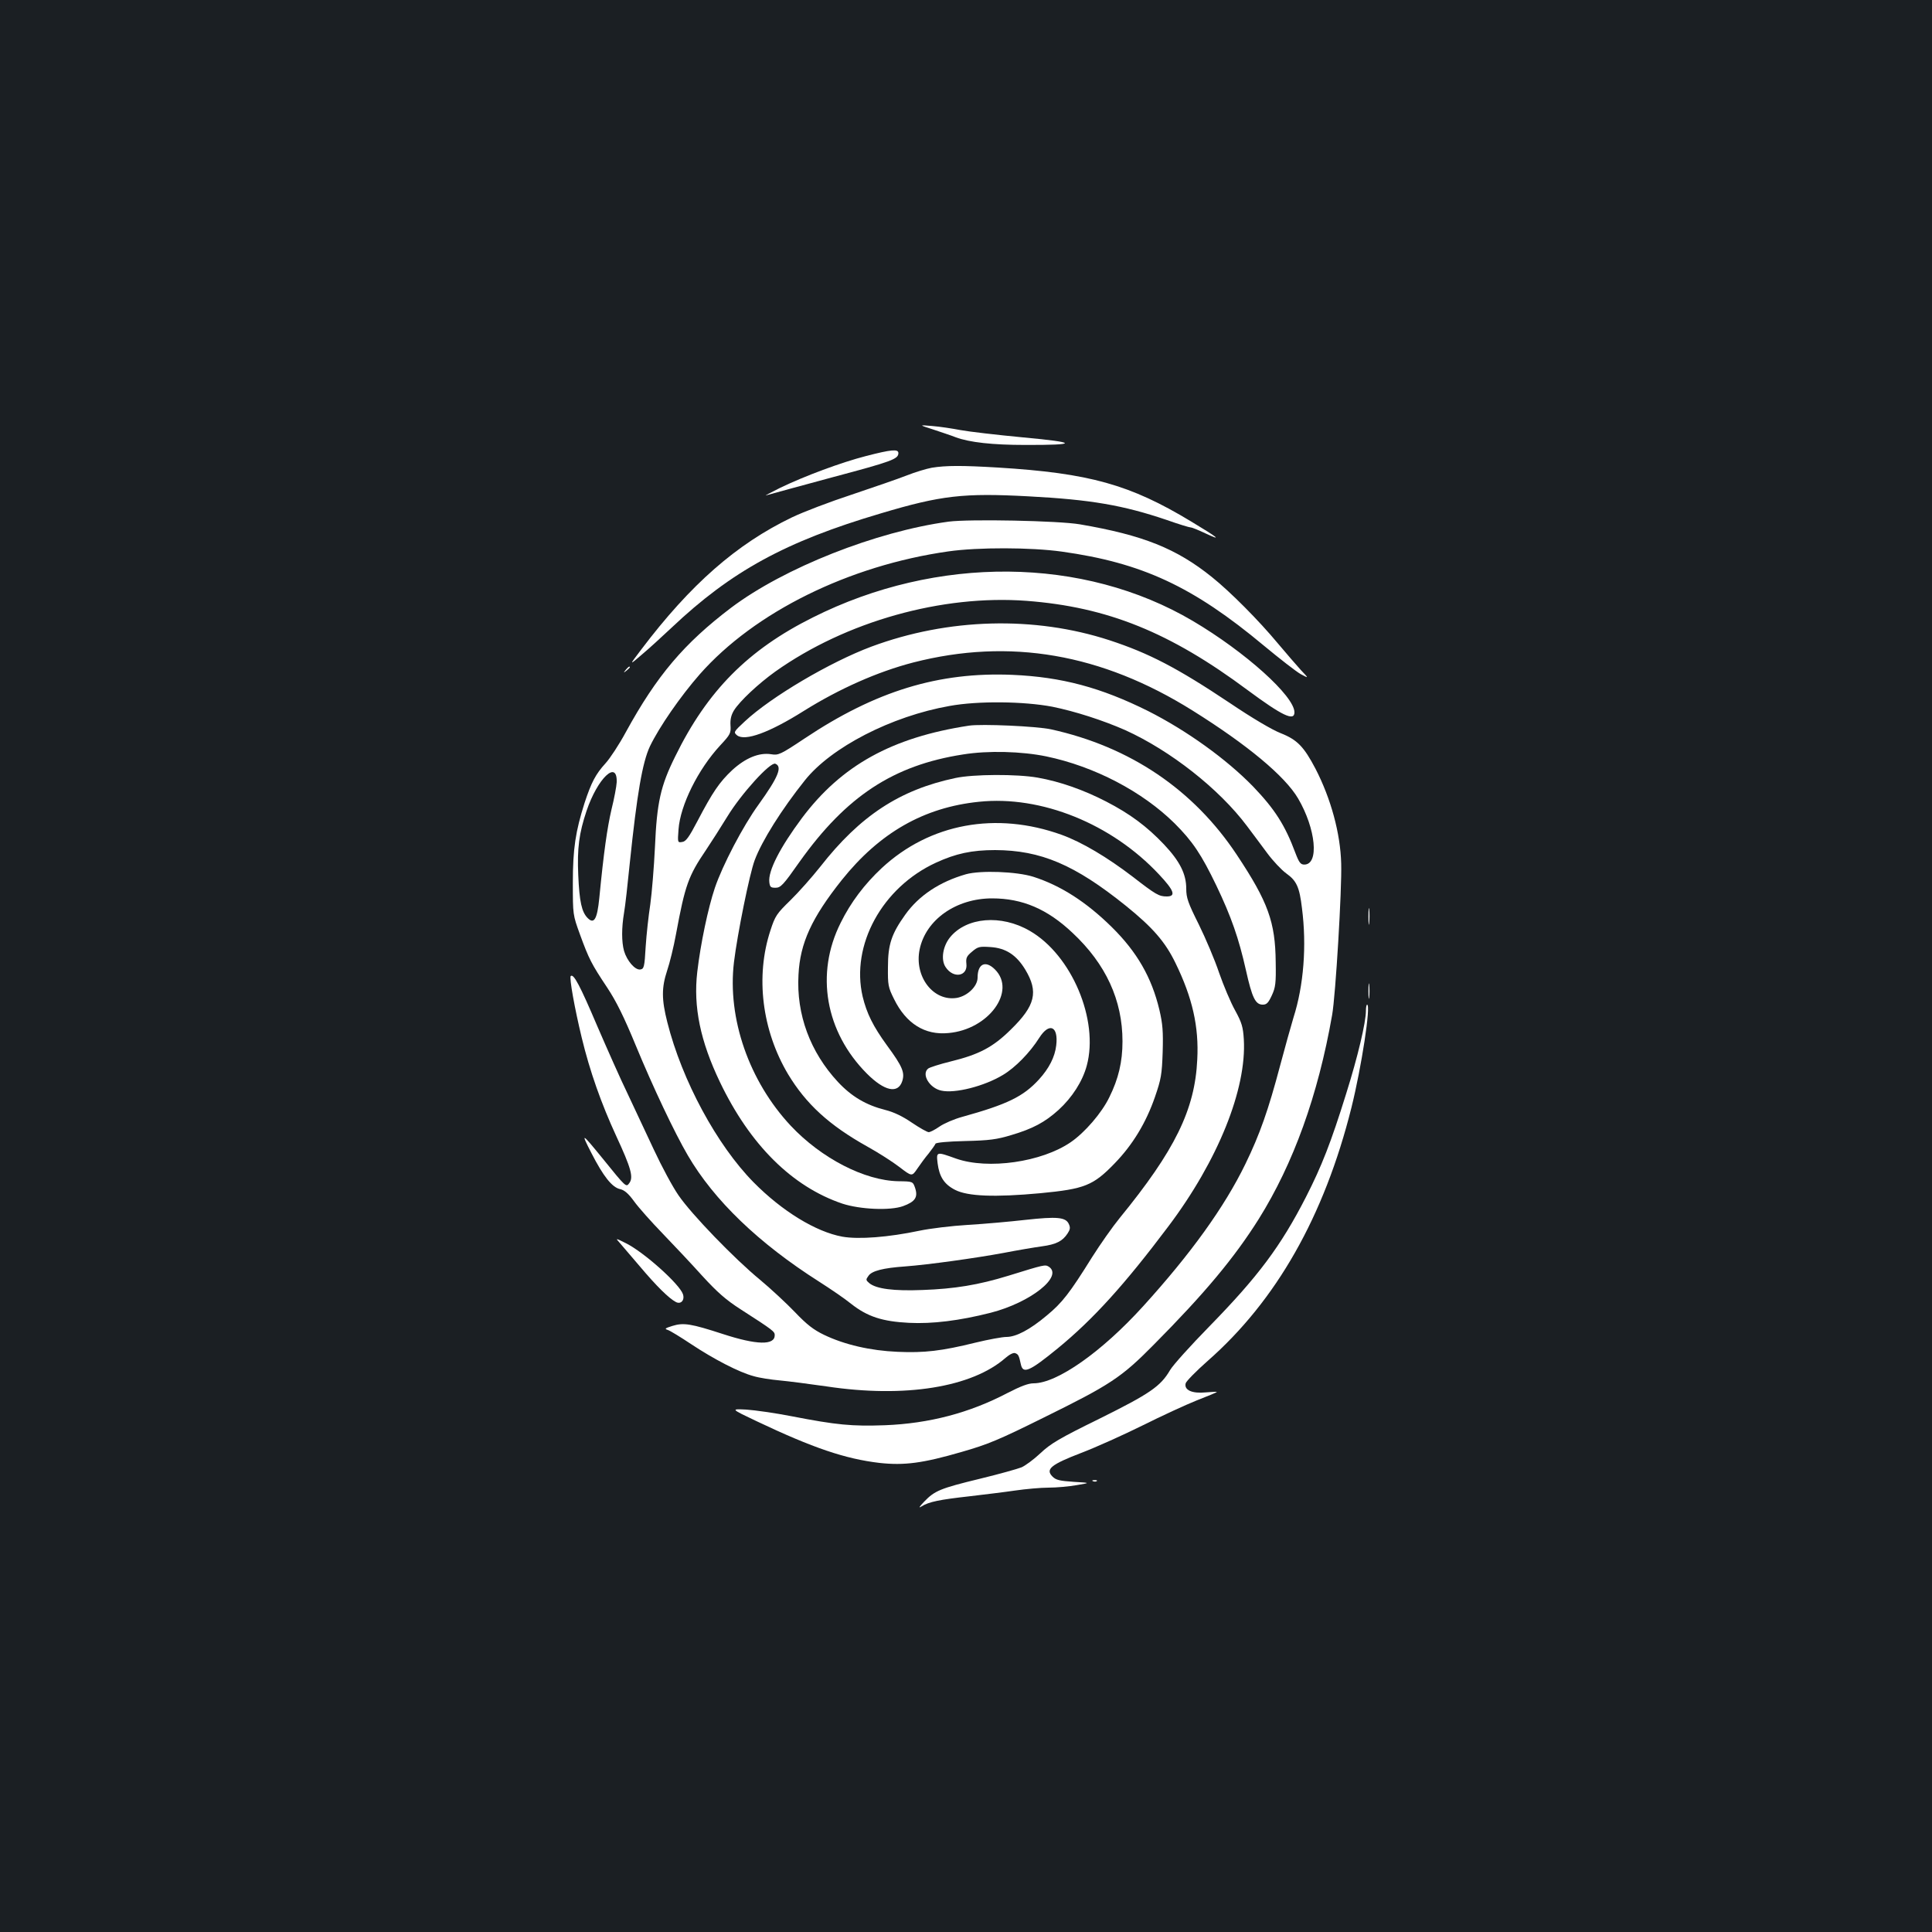 <?xml version="1.0" standalone="no"?>
<!DOCTYPE svg PUBLIC "-//W3C//DTD SVG 20010904//EN"
 "http://www.w3.org/TR/2001/REC-SVG-20010904/DTD/svg10.dtd">
<svg version="1.0" xmlns="http://www.w3.org/2000/svg"
 width="1000pt" height="1000pt" viewBox="0 0 1000 1000"
 preserveAspectRatio="xMidYMid meet">
<rect width="100%" height="100%" fill="#1b1f23"/>
<g transform="translate(0,1000) scale(0.1,-0.1)"
fill="#ffffff" stroke="none">
<path d="M4830 7777 c41 -14 94 -31 116 -40 72 -27 193 -40 359 -40 279 -1
275 13 -9 39 -137 13 -283 30 -325 38 -42 8 -107 18 -146 21 -70 6 -70 6 5
-18z"/>
<path d="M4484 7640 c-129 -33 -320 -104 -448 -166 -50 -25 -82 -42 -71 -38
38 11 191 52 345 94 308 82 340 94 340 125 0 22 -38 18 -166 -15z"/>
<path d="M4823 7579 c-28 -5 -87 -23 -130 -40 -43 -17 -171 -61 -284 -99 -113
-37 -252 -90 -310 -118 -287 -138 -525 -347 -780 -684 -63 -83 -63 -83 1 -28
36 30 106 94 157 142 308 291 588 445 1083 591 311 93 428 106 763 88 324 -17
490 -46 715 -122 62 -22 118 -39 125 -39 7 0 41 -14 77 -31 88 -41 68 -24 -75
62 -316 191 -526 250 -1000 279 -184 11 -269 11 -342 -1z"/>
<path d="M4910 7300 c-376 -51 -851 -239 -1125 -445 -244 -185 -385 -351 -546
-645 -34 -63 -82 -136 -105 -161 -51 -56 -73 -98 -108 -204 -47 -148 -61 -237
-61 -415 0 -165 0 -165 37 -267 46 -126 59 -152 141 -275 47 -71 87 -152 148
-300 88 -213 200 -450 269 -568 136 -233 367 -455 680 -654 58 -37 133 -88
166 -115 84 -66 161 -91 299 -98 121 -6 260 11 422 52 207 53 379 189 301 239
-19 11 -21 11 -208 -47 -156 -48 -279 -68 -445 -74 -150 -6 -239 6 -275 35
-19 16 -19 19 -5 38 17 26 76 41 190 49 120 9 364 43 510 70 72 14 161 29 198
34 74 10 107 27 133 67 13 20 15 30 6 49 -16 35 -61 39 -224 21 -79 -9 -213
-21 -298 -26 -85 -5 -198 -19 -250 -30 -161 -34 -315 -46 -400 -31 -137 25
-312 132 -460 282 -189 192 -370 526 -446 828 -30 118 -30 179 -1 267 13 38
34 123 46 189 47 254 64 301 155 435 28 42 78 120 111 174 72 118 222 283 248
273 38 -15 15 -70 -87 -212 -80 -110 -187 -315 -226 -431 -35 -104 -74 -289
-91 -435 -21 -180 16 -358 117 -569 156 -326 374 -542 634 -630 92 -30 247
-37 314 -13 63 23 78 46 63 93 -12 35 -12 35 -87 36 -175 3 -399 119 -557 287
-216 231 -329 556 -294 847 18 148 81 458 107 527 37 100 140 264 260 414 136
171 448 332 749 385 147 27 385 24 532 -4 118 -24 261 -70 377 -121 234 -106
486 -304 630 -496 29 -38 76 -102 106 -142 29 -39 73 -86 98 -104 53 -38 68
-70 81 -180 25 -194 9 -400 -44 -566 -13 -43 -44 -154 -69 -248 -61 -230 -105
-356 -180 -510 -109 -224 -283 -465 -529 -736 -215 -237 -446 -399 -567 -399
-28 0 -67 -15 -137 -51 -195 -102 -403 -157 -633 -166 -171 -6 -248 1 -485 47
-82 16 -187 31 -232 34 -82 4 -82 4 55 -61 291 -138 457 -194 634 -215 128
-14 223 -2 426 57 136 39 193 63 421 176 347 171 404 208 571 377 267 269 419
452 545 652 180 288 307 640 380 1056 18 100 51 653 47 784 -4 156 -53 336
-133 491 -60 114 -94 150 -180 184 -44 17 -149 79 -263 156 -274 183 -419 258
-623 325 -389 127 -835 115 -1233 -33 -214 -80 -519 -260 -655 -387 -58 -54
-59 -56 -40 -72 41 -32 167 14 345 126 184 115 382 203 567 251 499 128 975
46 1446 -249 283 -177 478 -339 546 -455 92 -157 110 -342 32 -342 -19 0 -27
10 -46 60 -54 145 -107 227 -219 344 -138 142 -344 290 -544 391 -243 121
-446 176 -702 187 -382 16 -708 -84 -1075 -329 -126 -84 -136 -88 -173 -82
-63 10 -133 -19 -202 -82 -66 -62 -101 -113 -180 -264 -44 -84 -60 -106 -79
-108 -24 -4 -24 -3 -19 65 9 125 101 311 216 435 52 56 56 63 53 104 -2 31 4
54 18 77 30 48 126 138 214 201 365 259 862 399 1301 366 418 -32 741 -162
1145 -463 177 -131 241 -162 241 -114 0 84 -255 313 -526 473 -566 334 -1324
341 -1967 18 -335 -167 -546 -380 -712 -719 -76 -153 -95 -238 -105 -470 -5
-104 -16 -237 -24 -295 -9 -58 -20 -157 -24 -220 -6 -107 -9 -115 -28 -118
-27 -4 -69 45 -84 96 -13 47 -13 120 0 197 6 33 19 150 30 260 37 355 65 519
104 602 48 100 158 259 258 373 284 322 772 563 1287 636 154 22 428 21 586
-1 416 -58 679 -180 1047 -487 82 -68 167 -134 190 -147 43 -23 43 -23 2 20
-22 24 -76 87 -120 139 -98 118 -246 267 -341 343 -184 148 -356 217 -683 273
-110 19 -574 28 -680 14z m-1718 -1349 c-1 -21 -13 -85 -27 -141 -22 -95 -40
-220 -63 -458 -11 -110 -27 -137 -60 -104 -31 31 -43 84 -49 223 -6 138 4 216
43 332 57 169 160 267 156 148z"/>
<path d="M3239 6533 c-13 -16 -12 -17 4 -4 9 7 17 15 17 17 0 8 -8 3 -21 -13z"/>
<path d="M5015 6244 c-399 -61 -660 -206 -864 -478 -114 -153 -176 -274 -169
-332 3 -25 7 -29 32 -29 27 0 40 14 125 135 241 338 484 499 846 555 129 21
304 16 430 -10 250 -52 498 -182 665 -347 93 -93 138 -160 216 -322 77 -161
116 -273 153 -438 32 -143 49 -178 87 -178 20 0 29 9 47 48 19 41 22 63 20
172 -2 207 -39 311 -201 555 -224 338 -553 560 -962 650 -73 16 -360 29 -425
19z"/>
<path d="M4945 5973 c-288 -61 -493 -195 -700 -460 -43 -54 -112 -132 -154
-173 -71 -69 -79 -81 -103 -155 -79 -239 -44 -518 91 -745 93 -154 212 -264
411 -375 56 -31 131 -79 166 -106 64 -49 64 -49 92 -8 15 22 41 58 59 79 17
22 33 44 35 50 2 6 63 12 153 14 126 3 164 8 240 31 111 33 173 66 244 130 71
65 124 148 146 229 64 236 -78 573 -295 698 -148 86 -328 71 -413 -34 -37 -46
-48 -115 -23 -153 40 -62 116 -49 108 17 -3 29 1 39 29 62 30 26 39 28 96 24
79 -5 134 -41 180 -117 69 -115 52 -186 -75 -310 -92 -91 -164 -129 -311 -165
-57 -14 -110 -31 -117 -37 -36 -29 7 -101 68 -114 71 -16 223 23 319 81 64 38
140 116 188 192 52 82 100 61 88 -39 -7 -60 -37 -119 -90 -177 -81 -88 -163
-128 -397 -193 -41 -11 -94 -34 -117 -50 -23 -16 -48 -29 -56 -29 -8 0 -47 22
-87 49 -48 33 -94 55 -138 66 -99 25 -174 69 -245 145 -143 154 -216 349 -204
555 8 164 69 295 224 490 196 245 425 376 710 405 322 34 687 -114 932 -376
79 -84 89 -114 40 -114 -40 0 -56 9 -176 102 -132 101 -263 179 -368 217 -339
122 -682 59 -931 -172 -89 -83 -161 -178 -213 -284 -132 -263 -79 -564 136
-780 91 -91 161 -106 183 -39 14 44 2 75 -79 185 -72 99 -105 166 -126 253
-62 266 101 565 380 693 102 47 185 65 306 65 236 -1 411 -75 676 -288 140
-113 204 -187 257 -296 88 -180 122 -330 113 -500 -12 -260 -116 -471 -402
-821 -36 -44 -100 -135 -143 -203 -116 -186 -154 -235 -234 -301 -88 -74 -159
-111 -209 -111 -21 0 -92 -13 -158 -29 -178 -44 -267 -54 -405 -48 -141 6
-275 37 -381 88 -54 26 -89 53 -150 117 -44 46 -125 121 -180 167 -133 109
-357 341 -423 438 -30 43 -87 149 -127 235 -40 86 -102 218 -137 292 -36 74
-106 232 -157 350 -89 209 -122 272 -137 258 -8 -9 20 -166 57 -319 42 -174
101 -341 179 -510 76 -164 90 -213 67 -243 -16 -22 -16 -23 -138 128 -110 135
-114 137 -58 28 62 -121 107 -178 149 -187 22 -5 43 -23 72 -63 23 -32 89
-106 148 -167 58 -60 151 -159 205 -219 78 -85 122 -124 200 -174 168 -108
175 -114 175 -133 0 -53 -93 -51 -268 6 -166 54 -204 60 -262 42 -38 -12 -42
-15 -23 -21 12 -4 66 -37 120 -73 116 -77 248 -146 324 -166 30 -9 90 -18 134
-22 44 -4 153 -18 243 -31 405 -61 753 -5 927 148 21 18 41 28 50 24 16 -6 19
-12 29 -58 11 -51 44 -37 191 83 184 151 346 330 573 632 256 340 405 710 390
967 -4 64 -10 86 -45 150 -23 41 -60 129 -83 195 -22 66 -70 179 -105 250 -56
112 -65 138 -65 185 0 76 -33 142 -115 229 -89 94 -177 159 -299 222 -118 61
-241 104 -355 124 -107 19 -333 18 -426 -2z"/>
<path d="M5000 5475 c-136 -39 -244 -110 -315 -210 -70 -98 -89 -153 -89 -270
-1 -94 1 -105 32 -167 62 -126 159 -187 281 -175 208 18 353 217 241 329 -49
49 -90 30 -90 -42 0 -45 -52 -95 -107 -105 -122 -20 -222 110 -193 251 32 154
189 264 375 264 157 0 286 -55 417 -179 172 -161 258 -348 258 -561 0 -107
-21 -194 -68 -289 -39 -81 -127 -183 -200 -233 -150 -103 -427 -143 -593 -85
-103 37 -103 37 -96 -24 9 -70 34 -109 91 -138 65 -33 203 -39 441 -17 229 22
273 39 385 155 93 96 162 210 208 343 32 93 36 116 40 233 3 107 0 145 -17
218 -40 168 -116 300 -247 429 -132 130 -265 215 -406 260 -86 27 -272 34
-348 13z"/>
<path d="M7083 5255 c0 -38 2 -53 4 -32 2 20 2 52 0 70 -2 17 -4 1 -4 -38z"/>
<path d="M7083 4870 c0 -36 2 -50 4 -32 2 17 2 47 0 65 -2 17 -4 3 -4 -33z"/>
<path d="M7070 4769 c0 -61 -42 -238 -102 -429 -79 -254 -127 -376 -208 -535
-131 -256 -248 -412 -500 -670 -97 -99 -189 -201 -204 -227 -49 -84 -105 -122
-365 -251 -208 -102 -253 -129 -306 -179 -34 -32 -79 -65 -98 -73 -20 -8 -116
-35 -215 -59 -206 -50 -234 -62 -288 -118 -27 -28 -31 -36 -14 -25 38 24 94
35 246 52 76 9 184 22 238 30 55 8 133 15 173 15 41 0 107 6 146 13 72 12 72
12 -15 17 -72 5 -92 9 -110 27 -38 38 -10 62 149 123 76 29 218 93 317 142 98
49 224 107 279 129 56 22 103 41 105 44 2 2 -24 1 -57 -2 -71 -7 -113 12 -104
47 3 11 54 63 114 116 355 312 603 748 744 1311 52 209 102 533 81 533 -3 0
-6 -14 -6 -31z"/>
<path d="M3206 3569 c11 -13 59 -69 106 -124 86 -102 150 -165 186 -184 26
-14 47 9 37 40 -17 52 -201 217 -295 264 -54 27 -55 27 -34 4z"/>
<path d="M5658 2333 c7 -3 16 -2 19 1 4 3 -2 6 -13 5 -11 0 -14 -3 -6 -6z"/>
</g>
</svg>
